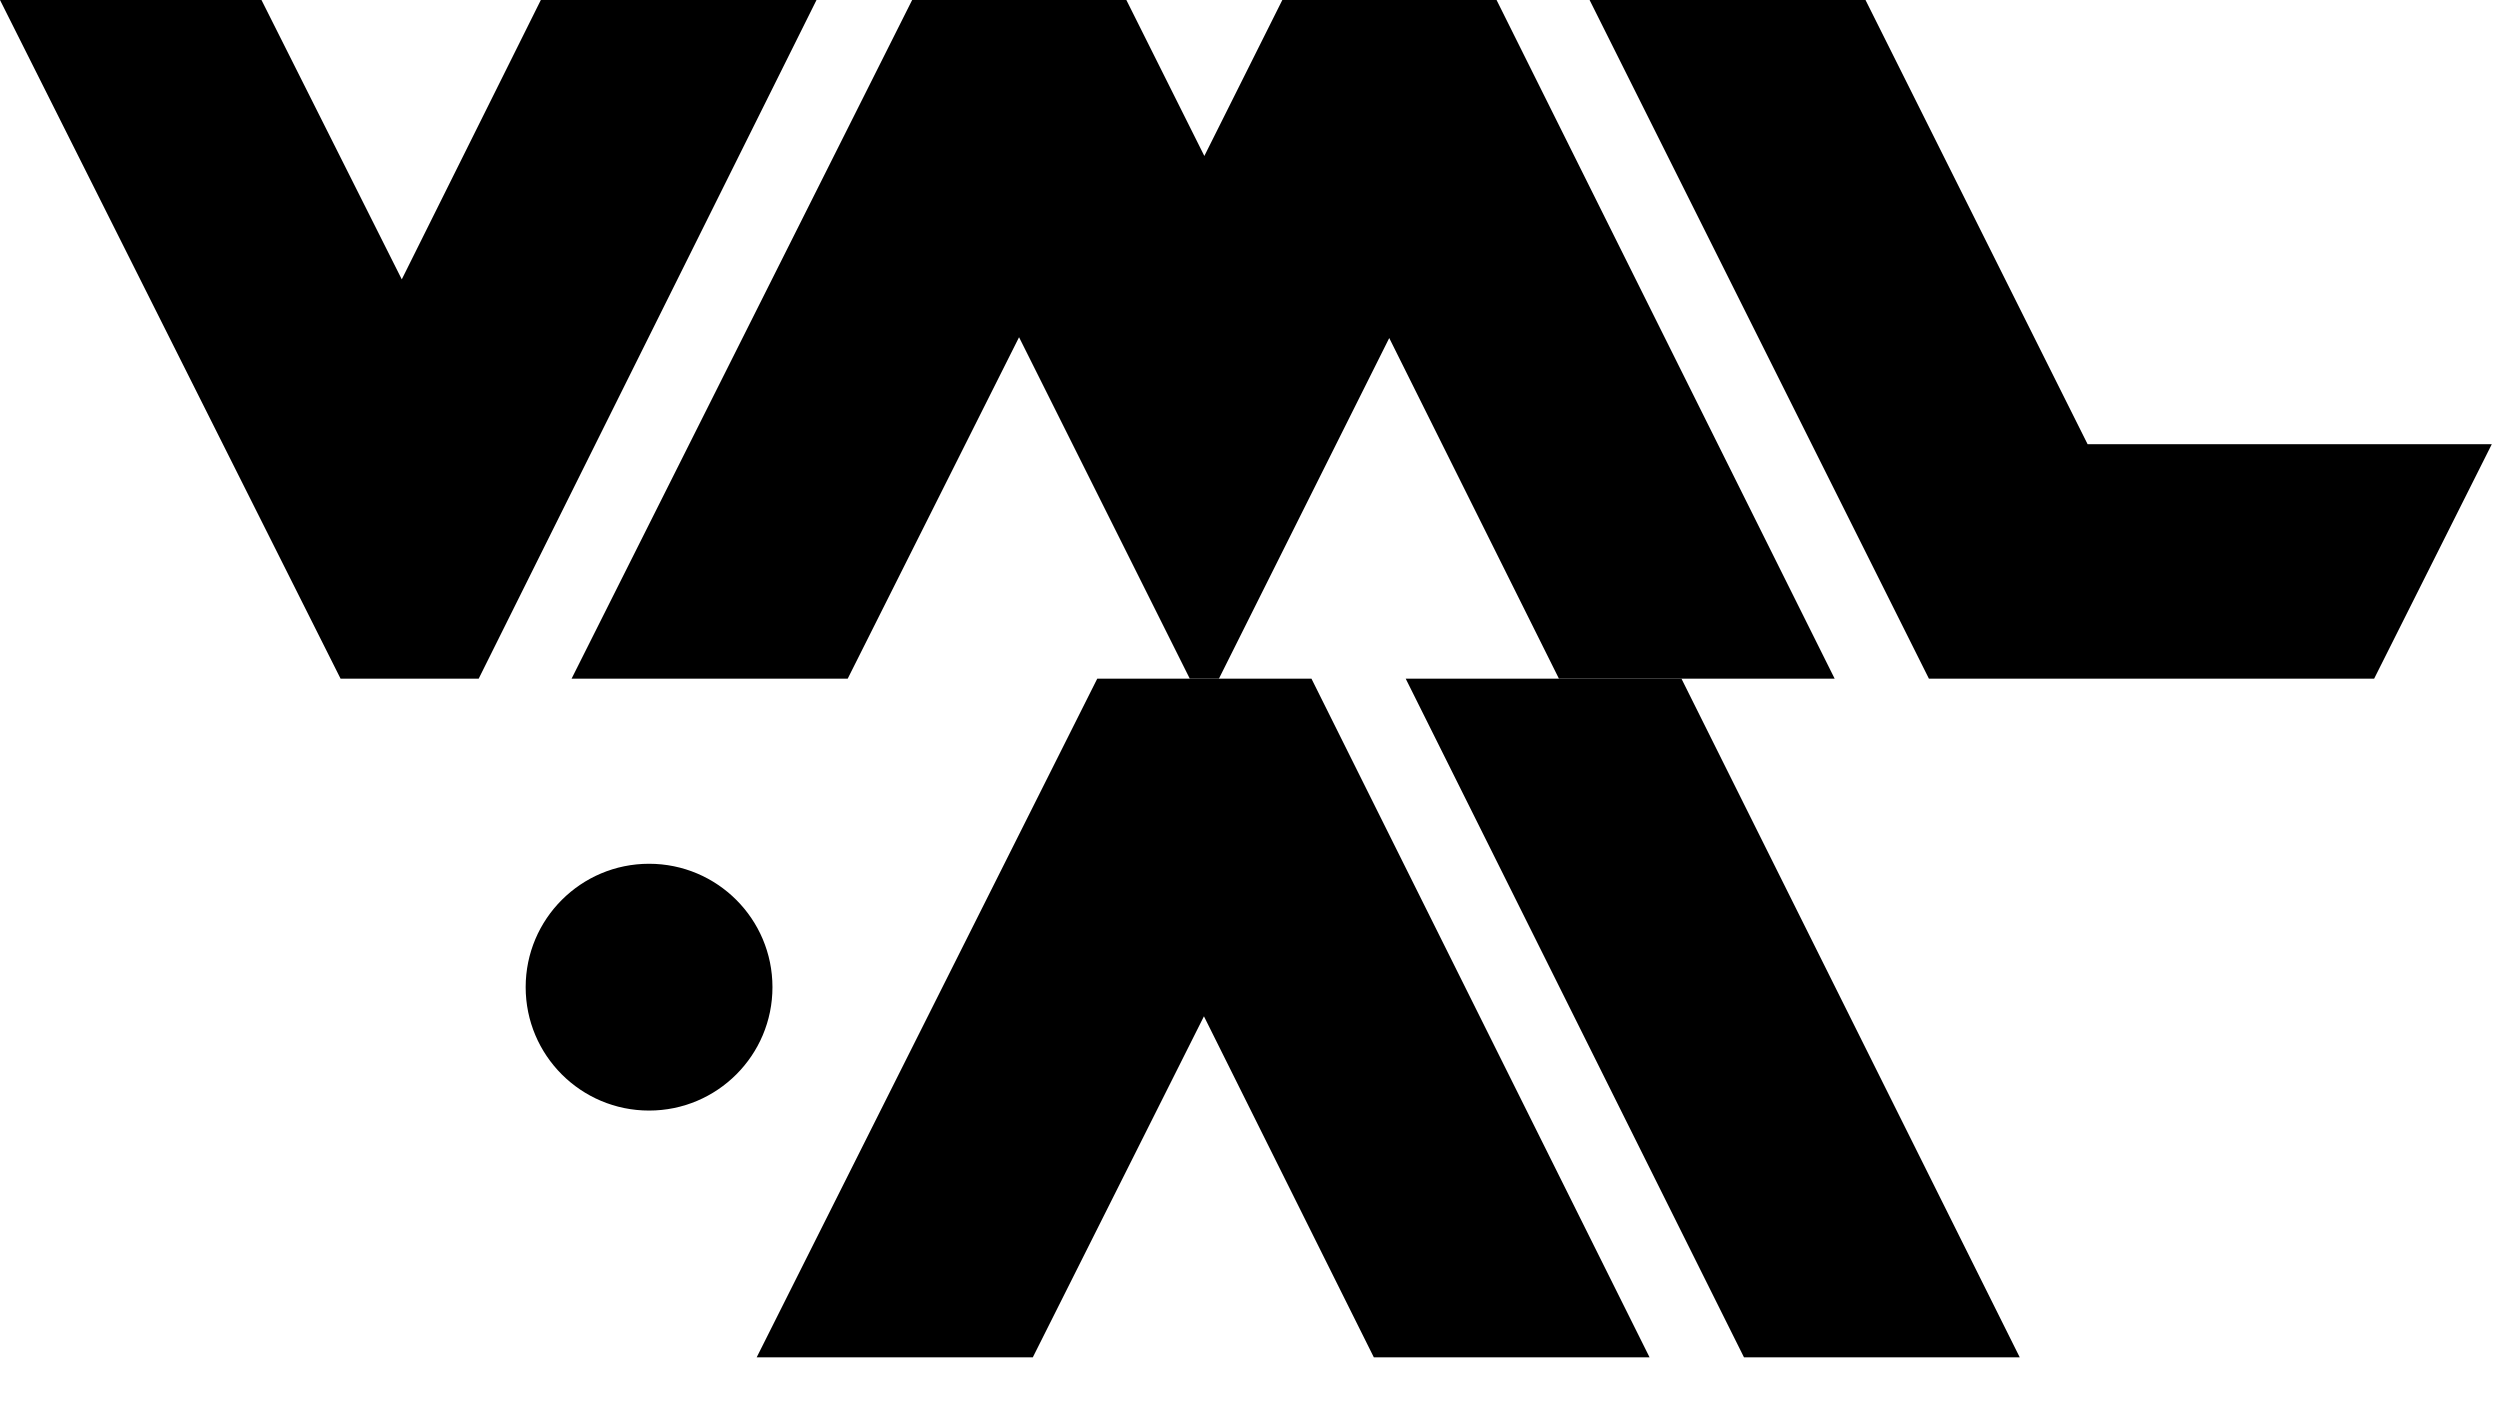 <svg xmlns="http://www.w3.org/2000/svg" viewBox="0 0 10.13 5.75">
  <g 
    fill="none" 
    stroke="currentColor" 
    stroke-linecap="square" 
    stroke-width="1">
    <clipPath id="ct"><path d="M0 0h11L9.62 2.75H1.38z"/></clipPath>
    <clipPath id="cb"><path d="M.69 2.75H11V5.5H.69Z"/></clipPath>

    <path clip-path="url(#ct)" pathLength="1" d="M2.75 3 4.13.25l.75 1.5.75-1.5L7 3m0-3 1.15 2.3h2.1M.5 0l1.13 2.25L2.75 0" />
    <path clip-path="url(#cb)" pathLength="1" d="m6.13 2.5 1.62 3.25m-4.25 0L4.88 3l1.37 2.75" />
  </g>
  <circle cx="2.63" cy="4" r=".5" fill="currentColor"/>
</svg>